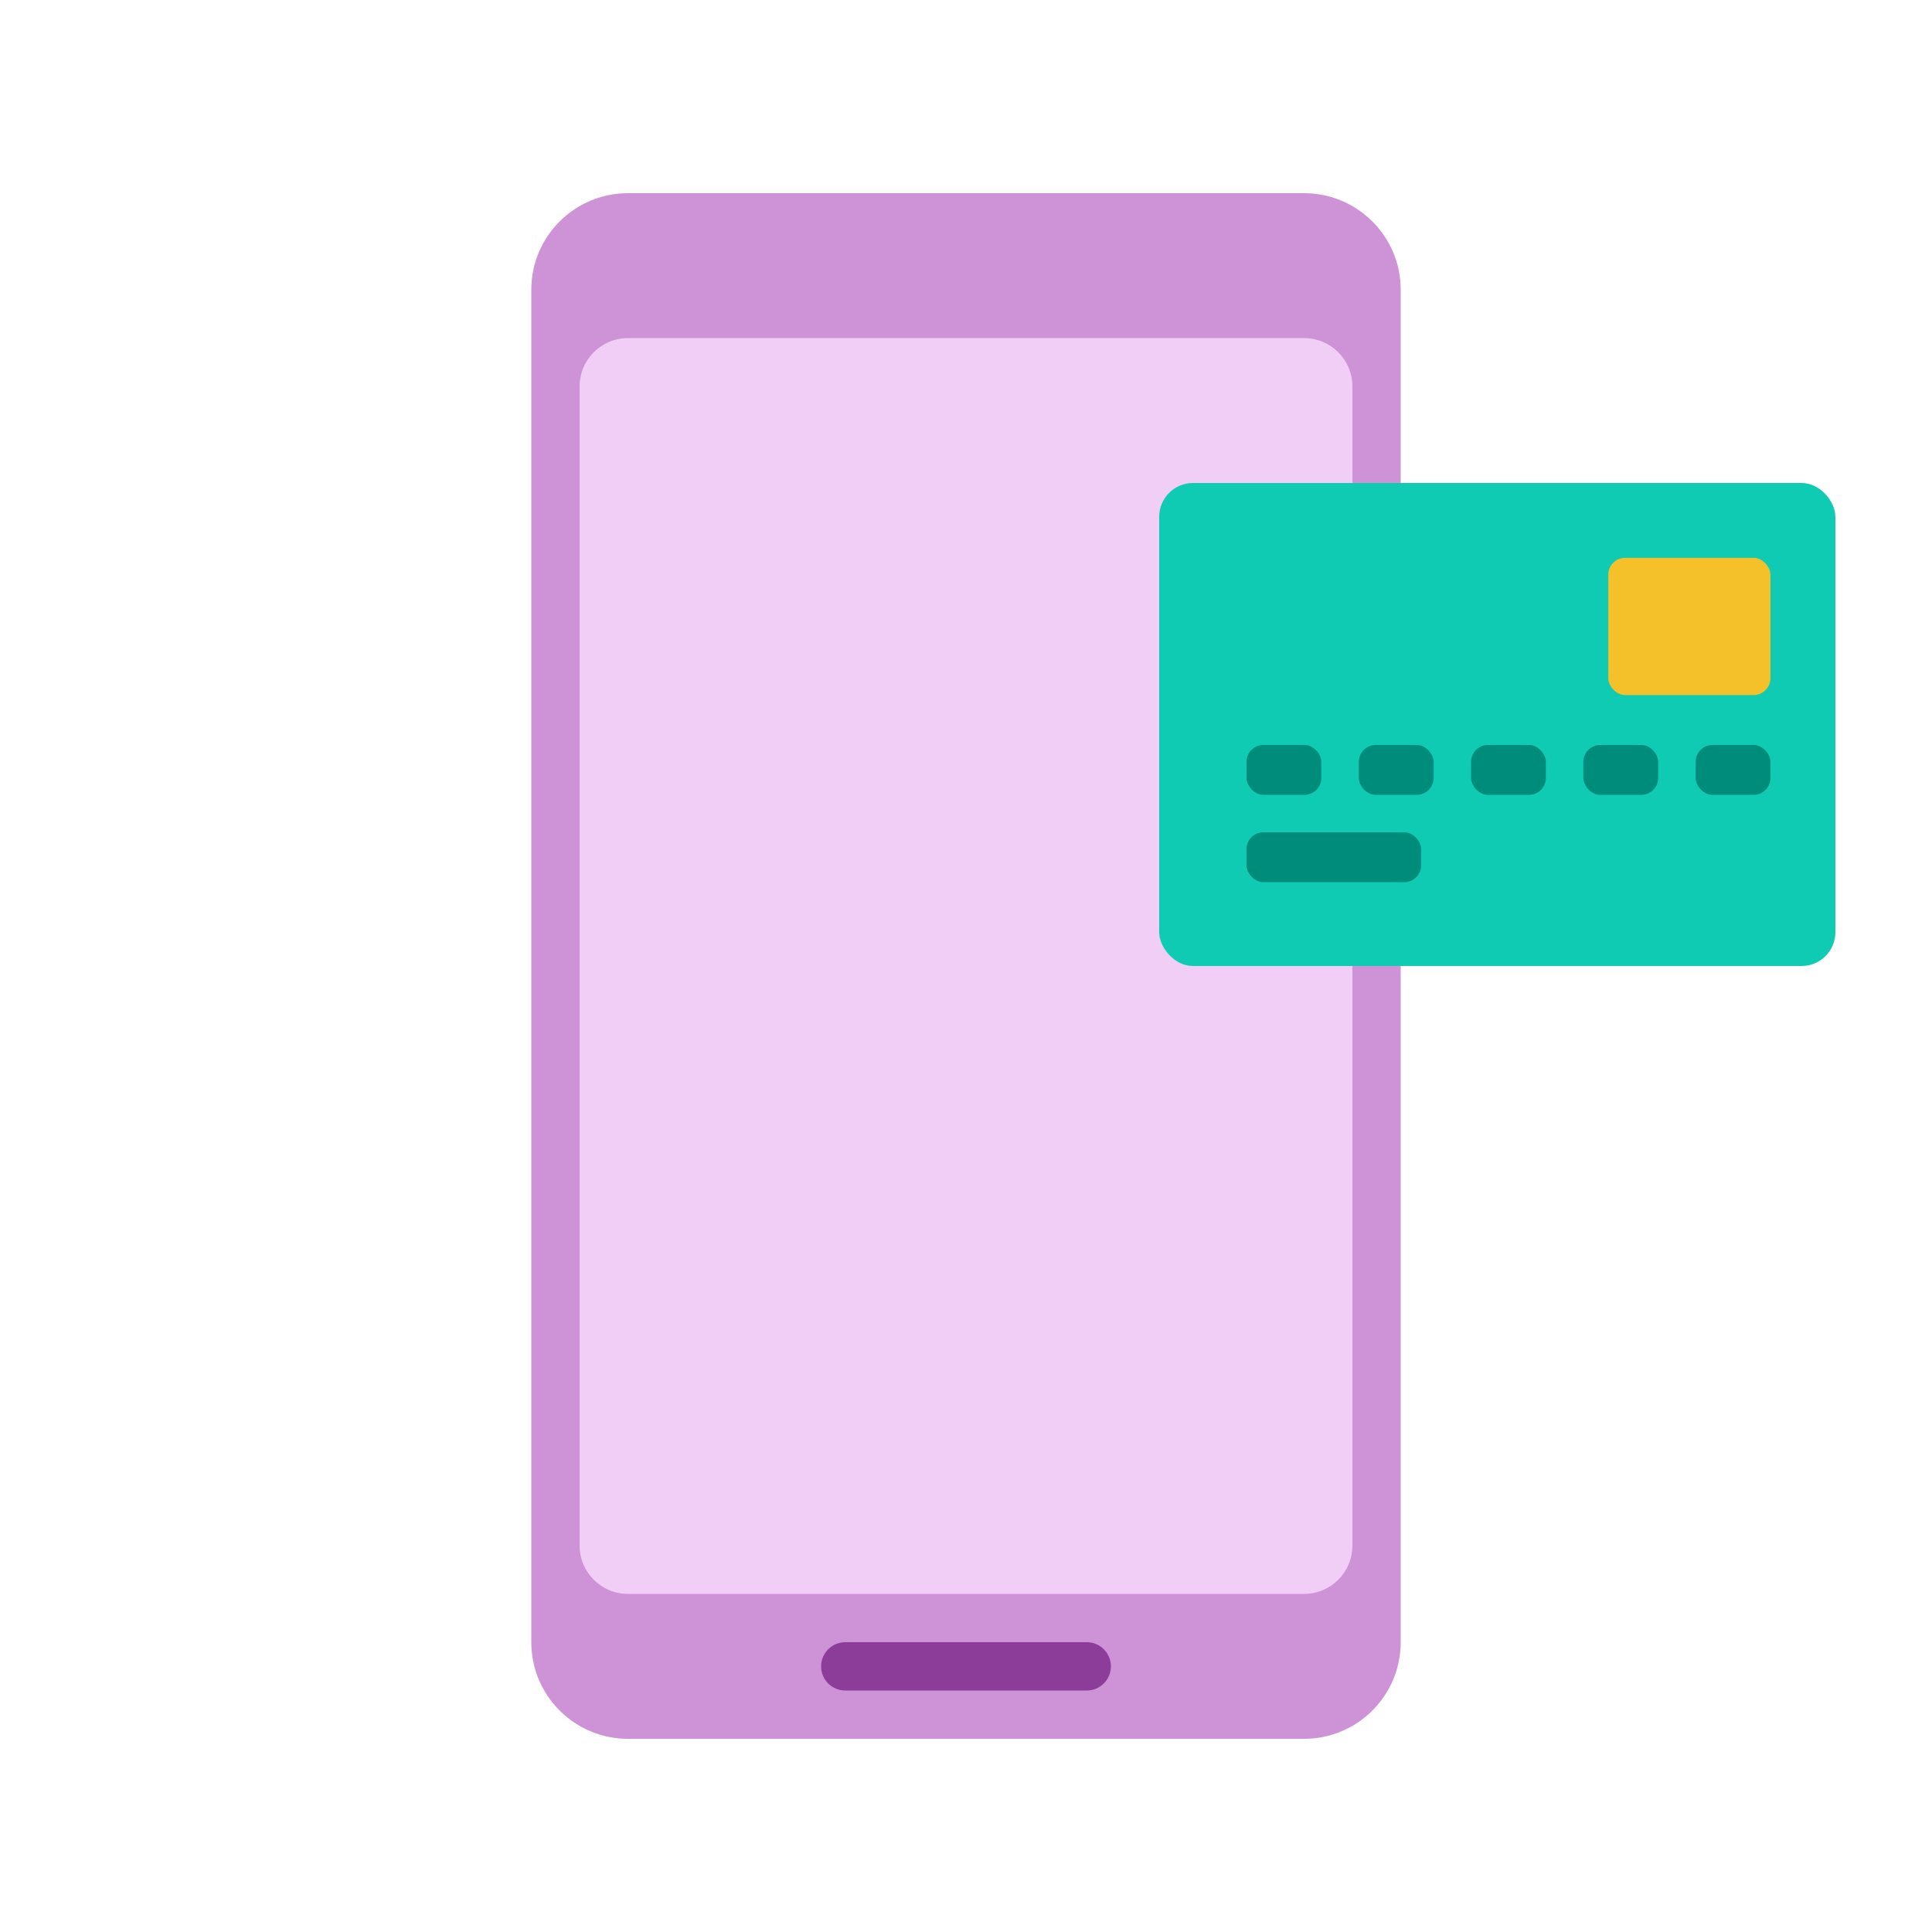 <svg width="64" height="64" viewBox="0 0 64 64" fill="none" xmlns="http://www.w3.org/2000/svg">
<path d="M17.6 9.6C17.6 7.833 19.033 6.4 20.8 6.4H43.2C44.967 6.4 46.4 7.833 46.4 9.6V54.4C46.4 56.167 44.967 57.6 43.2 57.6H20.8C19.033 57.6 17.6 56.167 17.6 54.4V9.6Z" fill="#CE92D6"/>
<path d="M19.2 12.8C19.2 11.916 19.916 11.2 20.8 11.2H43.2C44.084 11.2 44.8 11.916 44.8 12.8V51.2C44.8 52.084 44.084 52.8 43.2 52.8H20.8C19.916 52.8 19.2 52.084 19.2 51.2V12.8Z" fill="#F0CEF5"/>
<path d="M27.2 55.2C27.2 54.758 27.558 54.4 28 54.4H36C36.442 54.4 36.8 54.758 36.8 55.2C36.8 55.642 36.442 56 36 56H28C27.558 56 27.2 55.642 27.2 55.2Z" fill="#8B3D99"/>
<rect x="38.4" y="16" width="22.4" height="16" rx="1.119" fill="#10CBB4"/>
<rect x="53.276" y="18.479" width="5.372" height="4.546" rx="0.56" fill="#F4C12A"/>
<rect x="41.292" y="24.678" width="2.479" height="1.653" rx="0.56" fill="#008C7B"/>
<rect x="45.012" y="24.678" width="2.479" height="1.653" rx="0.56" fill="#008C7B"/>
<rect x="48.731" y="24.678" width="2.479" height="1.653" rx="0.56" fill="#008C7B"/>
<rect x="52.45" y="24.678" width="2.479" height="1.653" rx="0.56" fill="#008C7B"/>
<rect x="56.169" y="24.678" width="2.479" height="1.653" rx="0.56" fill="#008C7B"/>
<rect x="41.292" y="27.571" width="5.785" height="1.653" rx="0.56" fill="#008C7B"/>
</svg>
